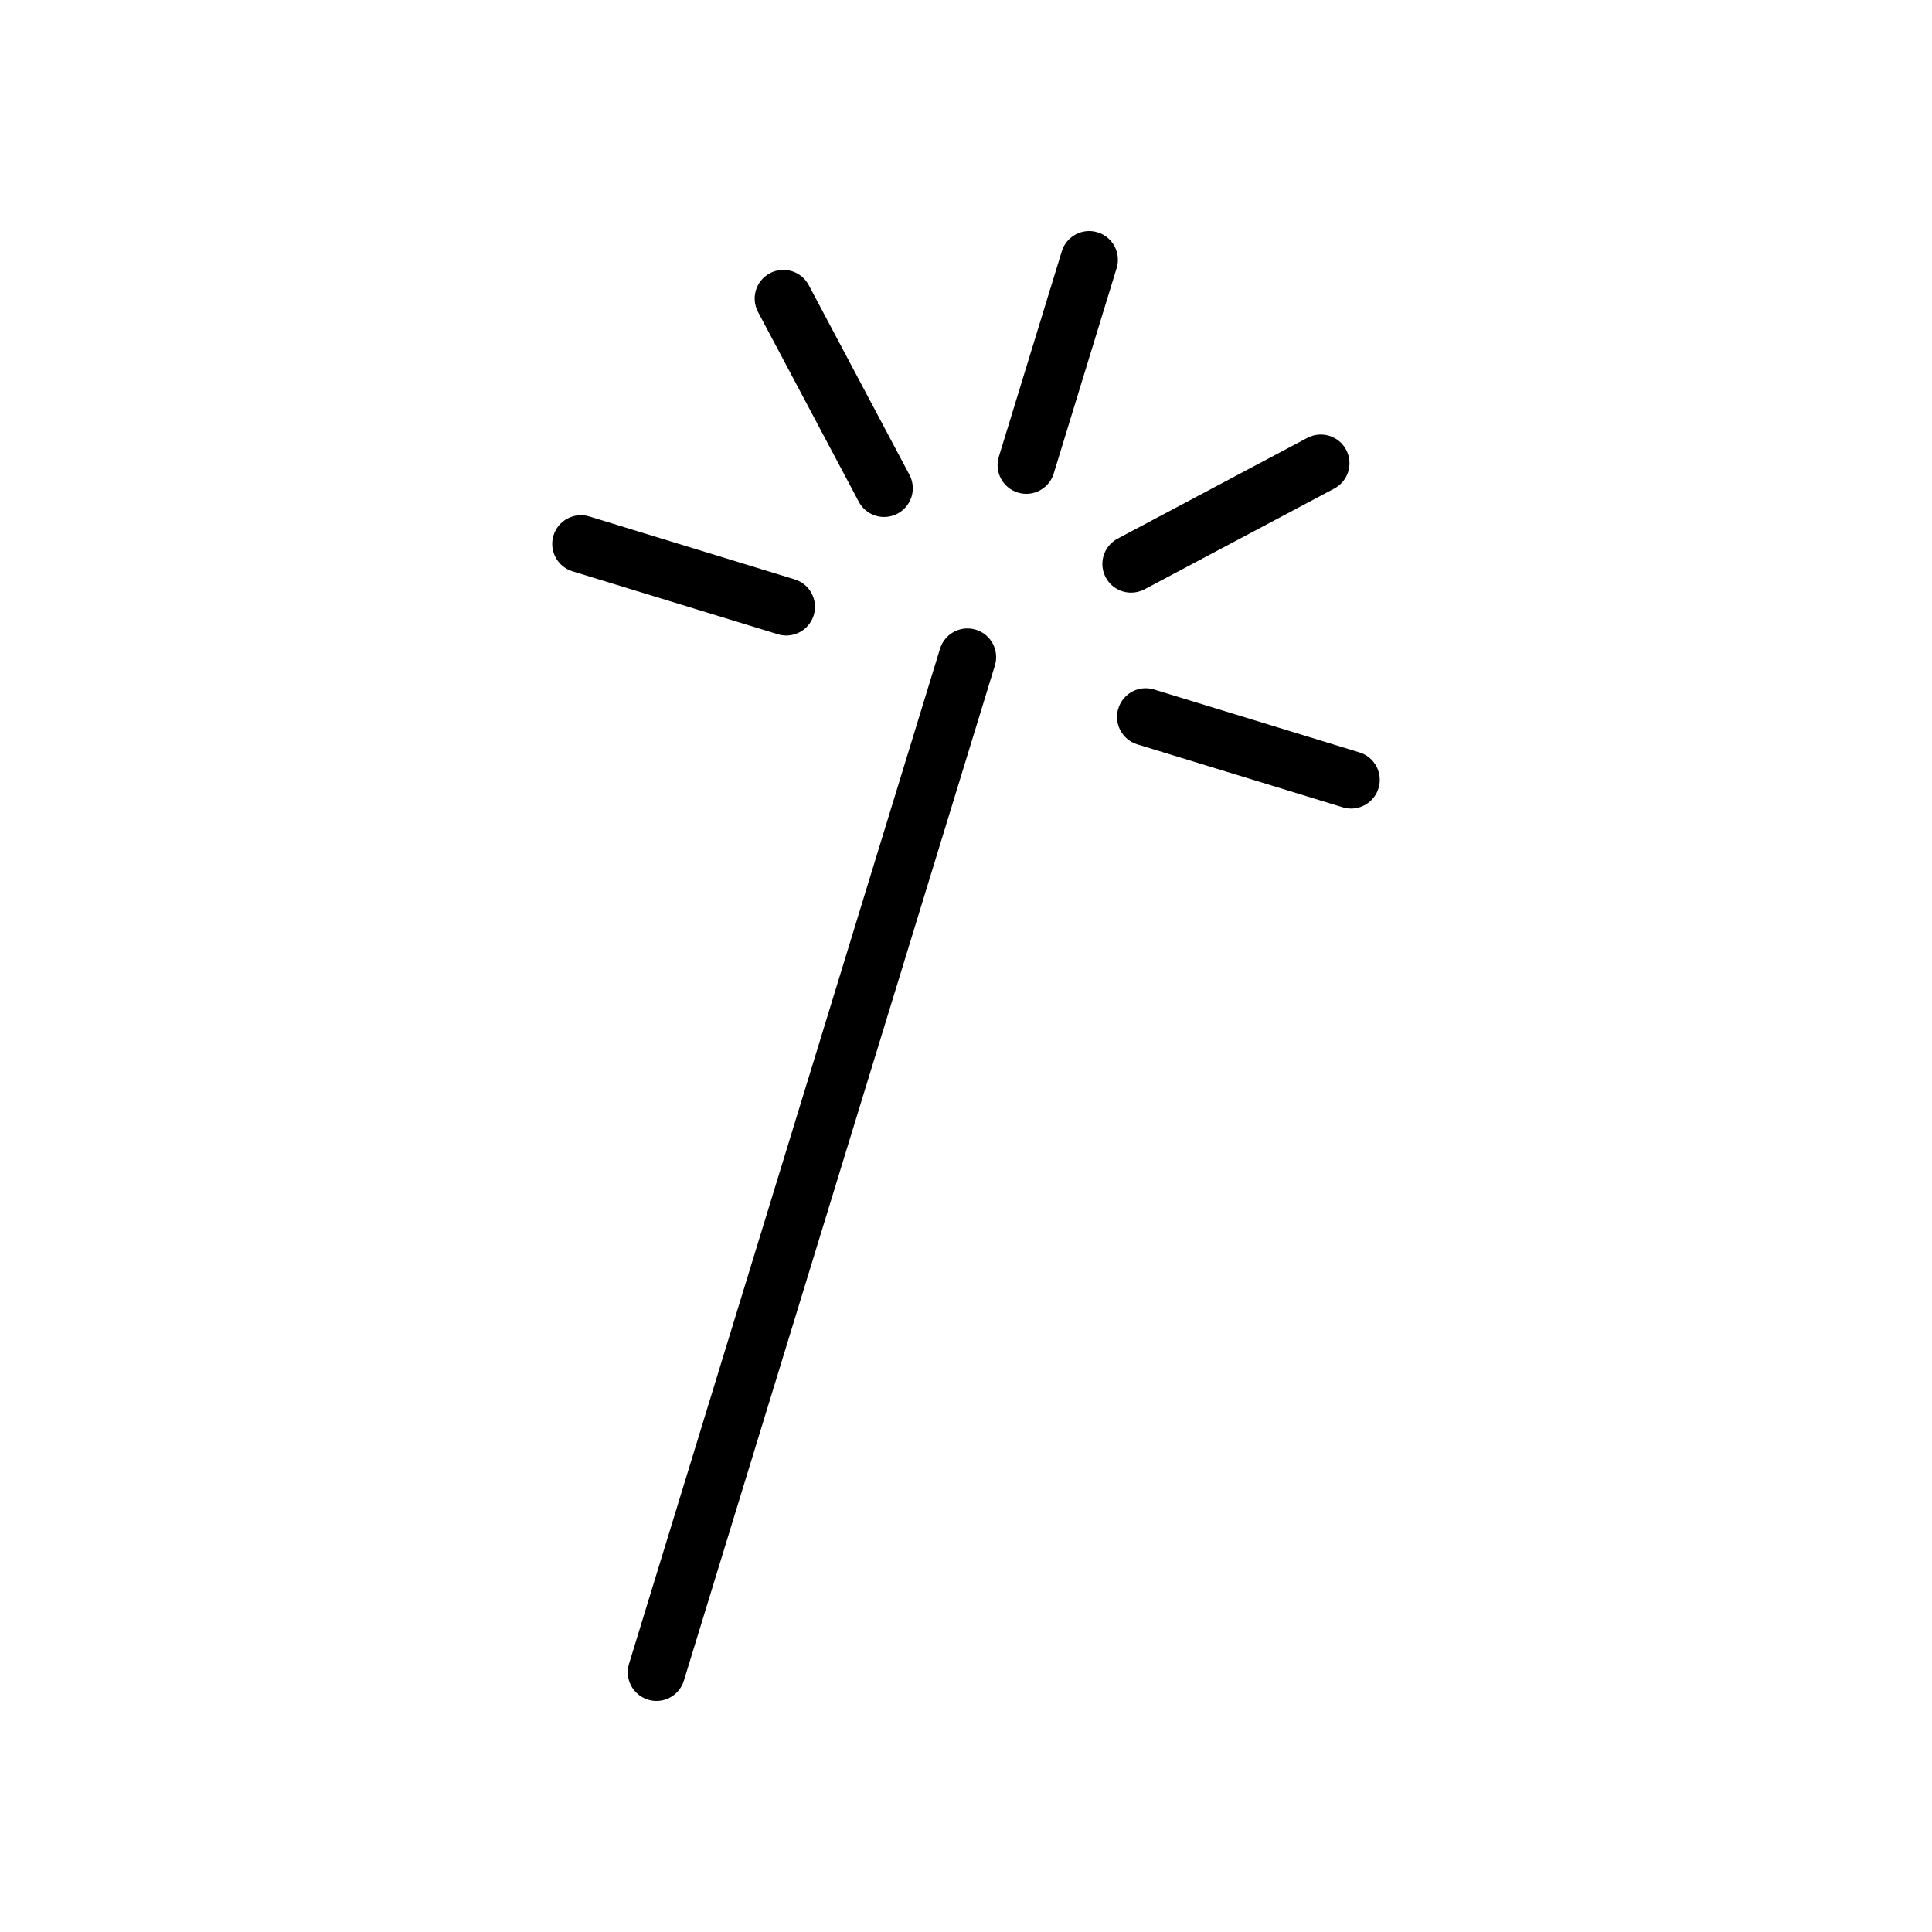 <?xml version="1.0" encoding="utf-8"?>
<!-- Generator: Adobe Illustrator 15.0.0, SVG Export Plug-In . SVG Version: 6.00 Build 0)  -->
<!DOCTYPE svg PUBLIC "-//W3C//DTD SVG 1.1//EN" "http://www.w3.org/Graphics/SVG/1.1/DTD/svg11.dtd">
<svg version="1.1" id="Capa_1" xmlns="http://www.w3.org/2000/svg" xmlns:xlink="http://www.w3.org/1999/xlink" x="0px" y="0px"
	 width="600px" height="600px" viewBox="0 0 600 600" enable-background="new 0 0 600 600" xml:space="preserve">
<g>
	<path d="M303.062,195.562c-4.724-1.453-9.69,1.21-11.131,5.909l-96.583,315.242c-1.442,4.707,1.204,9.694,5.909,11.13
		c0.87,0.27,1.75,0.4,2.613,0.4c3.814,0,7.342-2.473,8.518-6.311l96.582-315.242C310.412,201.984,307.768,196.996,303.062,195.562z"
		/>
	<path d="M340.873,72.154c-4.713-1.453-9.69,1.199-11.13,5.909l-19.542,63.778c-1.442,4.707,1.203,9.686,5.91,11.13
		c0.869,0.263,1.748,0.394,2.611,0.394c3.814,0,7.344-2.474,8.518-6.301l19.541-63.781
		C348.225,78.576,345.579,73.591,340.873,72.154z"/>
	<path d="M355.447,183.014l58.919-31.287c4.347-2.313,6-7.7,3.692-12.051c-2.307-4.342-7.702-5.986-12.051-3.691l-58.92,31.287
		c-4.347,2.305-6,7.701-3.691,12.043c1.602,3.02,4.688,4.732,7.88,4.732C352.684,184.047,354.115,183.717,355.447,183.014z"/>
	<path d="M422.205,233.67l-63.779-19.538c-4.723-1.452-9.69,1.21-11.131,5.909c-1.442,4.709,1.203,9.688,5.909,11.132l63.779,19.536
		c0.87,0.27,1.749,0.4,2.612,0.4c3.814,0,7.344-2.473,8.518-6.311C429.556,240.092,426.911,235.114,422.205,233.67z"/>
	<path d="M266.698,155.816c1.601,3.013,4.688,4.736,7.88,4.736c1.407,0,2.839-0.339,4.17-1.044c4.347-2.307,6-7.704,3.691-12.046
		l-31.284-58.924c-2.307-4.342-7.699-5.984-12.051-3.689c-4.347,2.307-6,7.701-3.691,12.047L266.698,155.816z"/>
	<path d="M244.188,197.363c3.813,0,7.342-2.471,8.518-6.3c1.442-4.71-1.203-9.694-5.909-11.132l-63.779-19.546
		c-4.714-1.435-9.692,1.211-11.13,5.909c-1.442,4.71,1.204,9.695,5.909,11.133l63.78,19.543
		C242.445,197.233,243.324,197.363,244.188,197.363z"/>
</g>
</svg>
